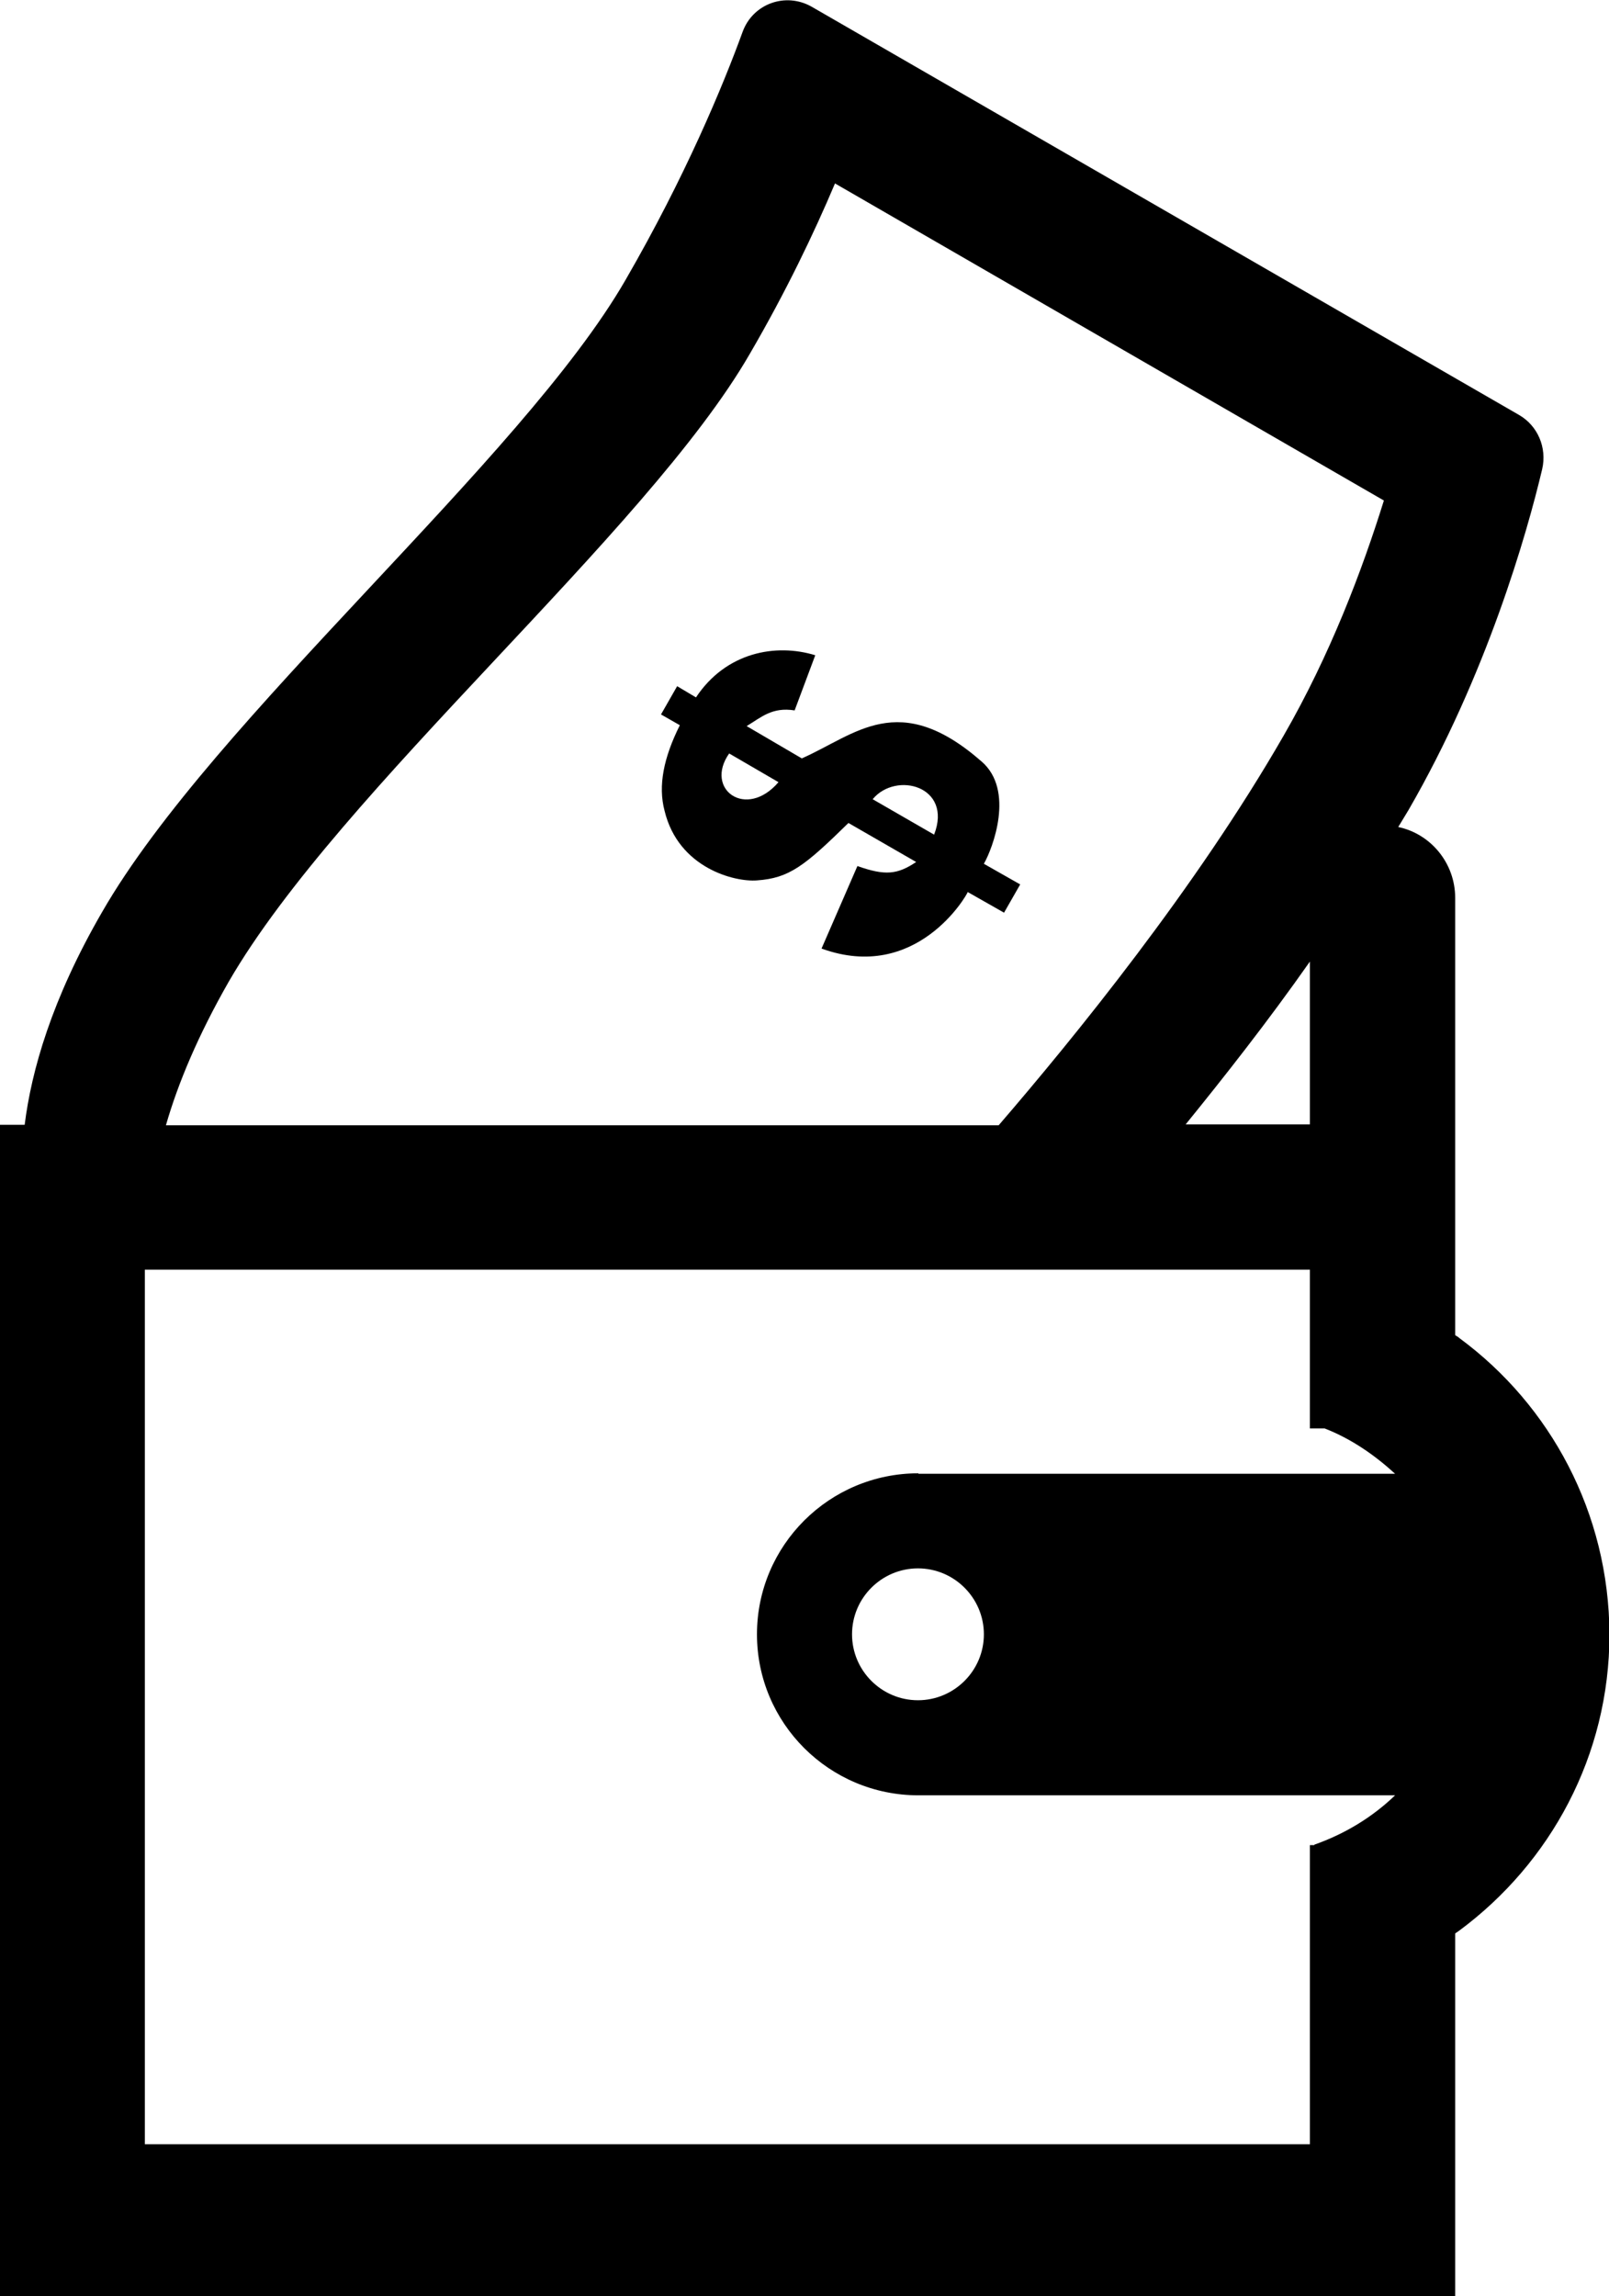 <?xml version="1.0" encoding="utf-8"?>
<!-- Generator: Adobe Illustrator 21.1.0, SVG Export Plug-In . SVG Version: 6.00 Build 0)  -->
<svg version="1.1" id="Layer_2" xmlns="http://www.w3.org/2000/svg" xmlns:xlink="http://www.w3.org/1999/xlink" x="0px" y="0px"
	 viewBox="0 0 358.8 512" style="enable-background:new 0 0 358.8 512;" xml:space="preserve">
<g>
	<path d="M218.9,169.8c-18.5-16.2-28.1-6-40.1-0.7l-12.3-7.2c3.3-2,5.7-4.3,10.7-3.5l4.6-12.3c-8.8-2.7-19.9-0.7-26.6,9.4L151,153
		l-3.6,6.3l4.2,2.4c-3.6,7.2-4.9,13.5-3.4,19.1c3.1,12.8,15.7,15.9,20.6,15.5c7.2-0.5,10.6-3.2,20.4-12.8l15.1,8.7
		c-4.2,2.8-6.9,3.1-13.1,0.9l-8,18.4c21.2,7.7,32.4-11.9,32.6-12.6l8.1,4.6l3.6-6.3l-8.1-4.6C221.4,189.1,226.3,176.2,218.9,169.8z
		 M162.6,168l11,6.4C166.4,182.8,157,176,162.6,168z M208.3,186.1l-13.7-7.9C199.8,171.9,212.5,175.3,208.3,186.1z"/>
	<path id="_x33_2" d="M325.5,298.4c-0.3-0.3-0.7-0.5-1-0.7v-97.5c0-7.8-5.5-14.3-12.7-15.8c0.8-1.3,1.5-2.5,2.3-3.8
		c17.4-30.1,26.4-61.6,29.8-76c1.1-4.8-1-9.7-5.2-12.1L181,1.5c-5.8-3.3-13.1-0.7-15.4,5.6c-4.4,12.1-12.8,32.3-26.1,55.3
		c-23.1,40.1-91.9,97.8-116.7,140.9C11.5,222.8,7,238.8,5.5,250.8H0V512h324.5v-80.9c0.3-0.2,0.7-0.5,1-0.7
		c20.2-15,33.4-38.9,33.4-66C358.8,337.3,345.7,313.3,325.5,298.4z M51,218.9c24.8-42.9,93.2-100.1,116.2-140
		c8.1-13.9,14.4-27.1,19-38l122.4,70.7c-4.8,15.4-11.9,34.3-22.4,52.5c-19.5,33.9-46.7,67.3-63.5,86.8H37
		C39.7,241.5,44.2,230.8,51,218.9z M292.1,214.4v36.3h-27.7C273,240.1,282.7,227.8,292.1,214.4z M204.8,328.5
		c-19.9,0-36,16.1-36,35.9c0,19.8,16.1,35.9,36,35.9h106.3c-5.1,4.9-11.2,8.6-18,11v0.1h-1v66.7H32.3V283.1h259.8v35.4h3.3
		c5.9,2.3,11.1,5.9,15.7,10.1H204.8z M219.4,364.4c0,8.1-6.6,14.7-14.7,14.7s-14.7-6.6-14.7-14.7c0-8.1,6.6-14.7,14.7-14.7
		S219.4,356.3,219.4,364.4z"/>
</g>
</svg>
